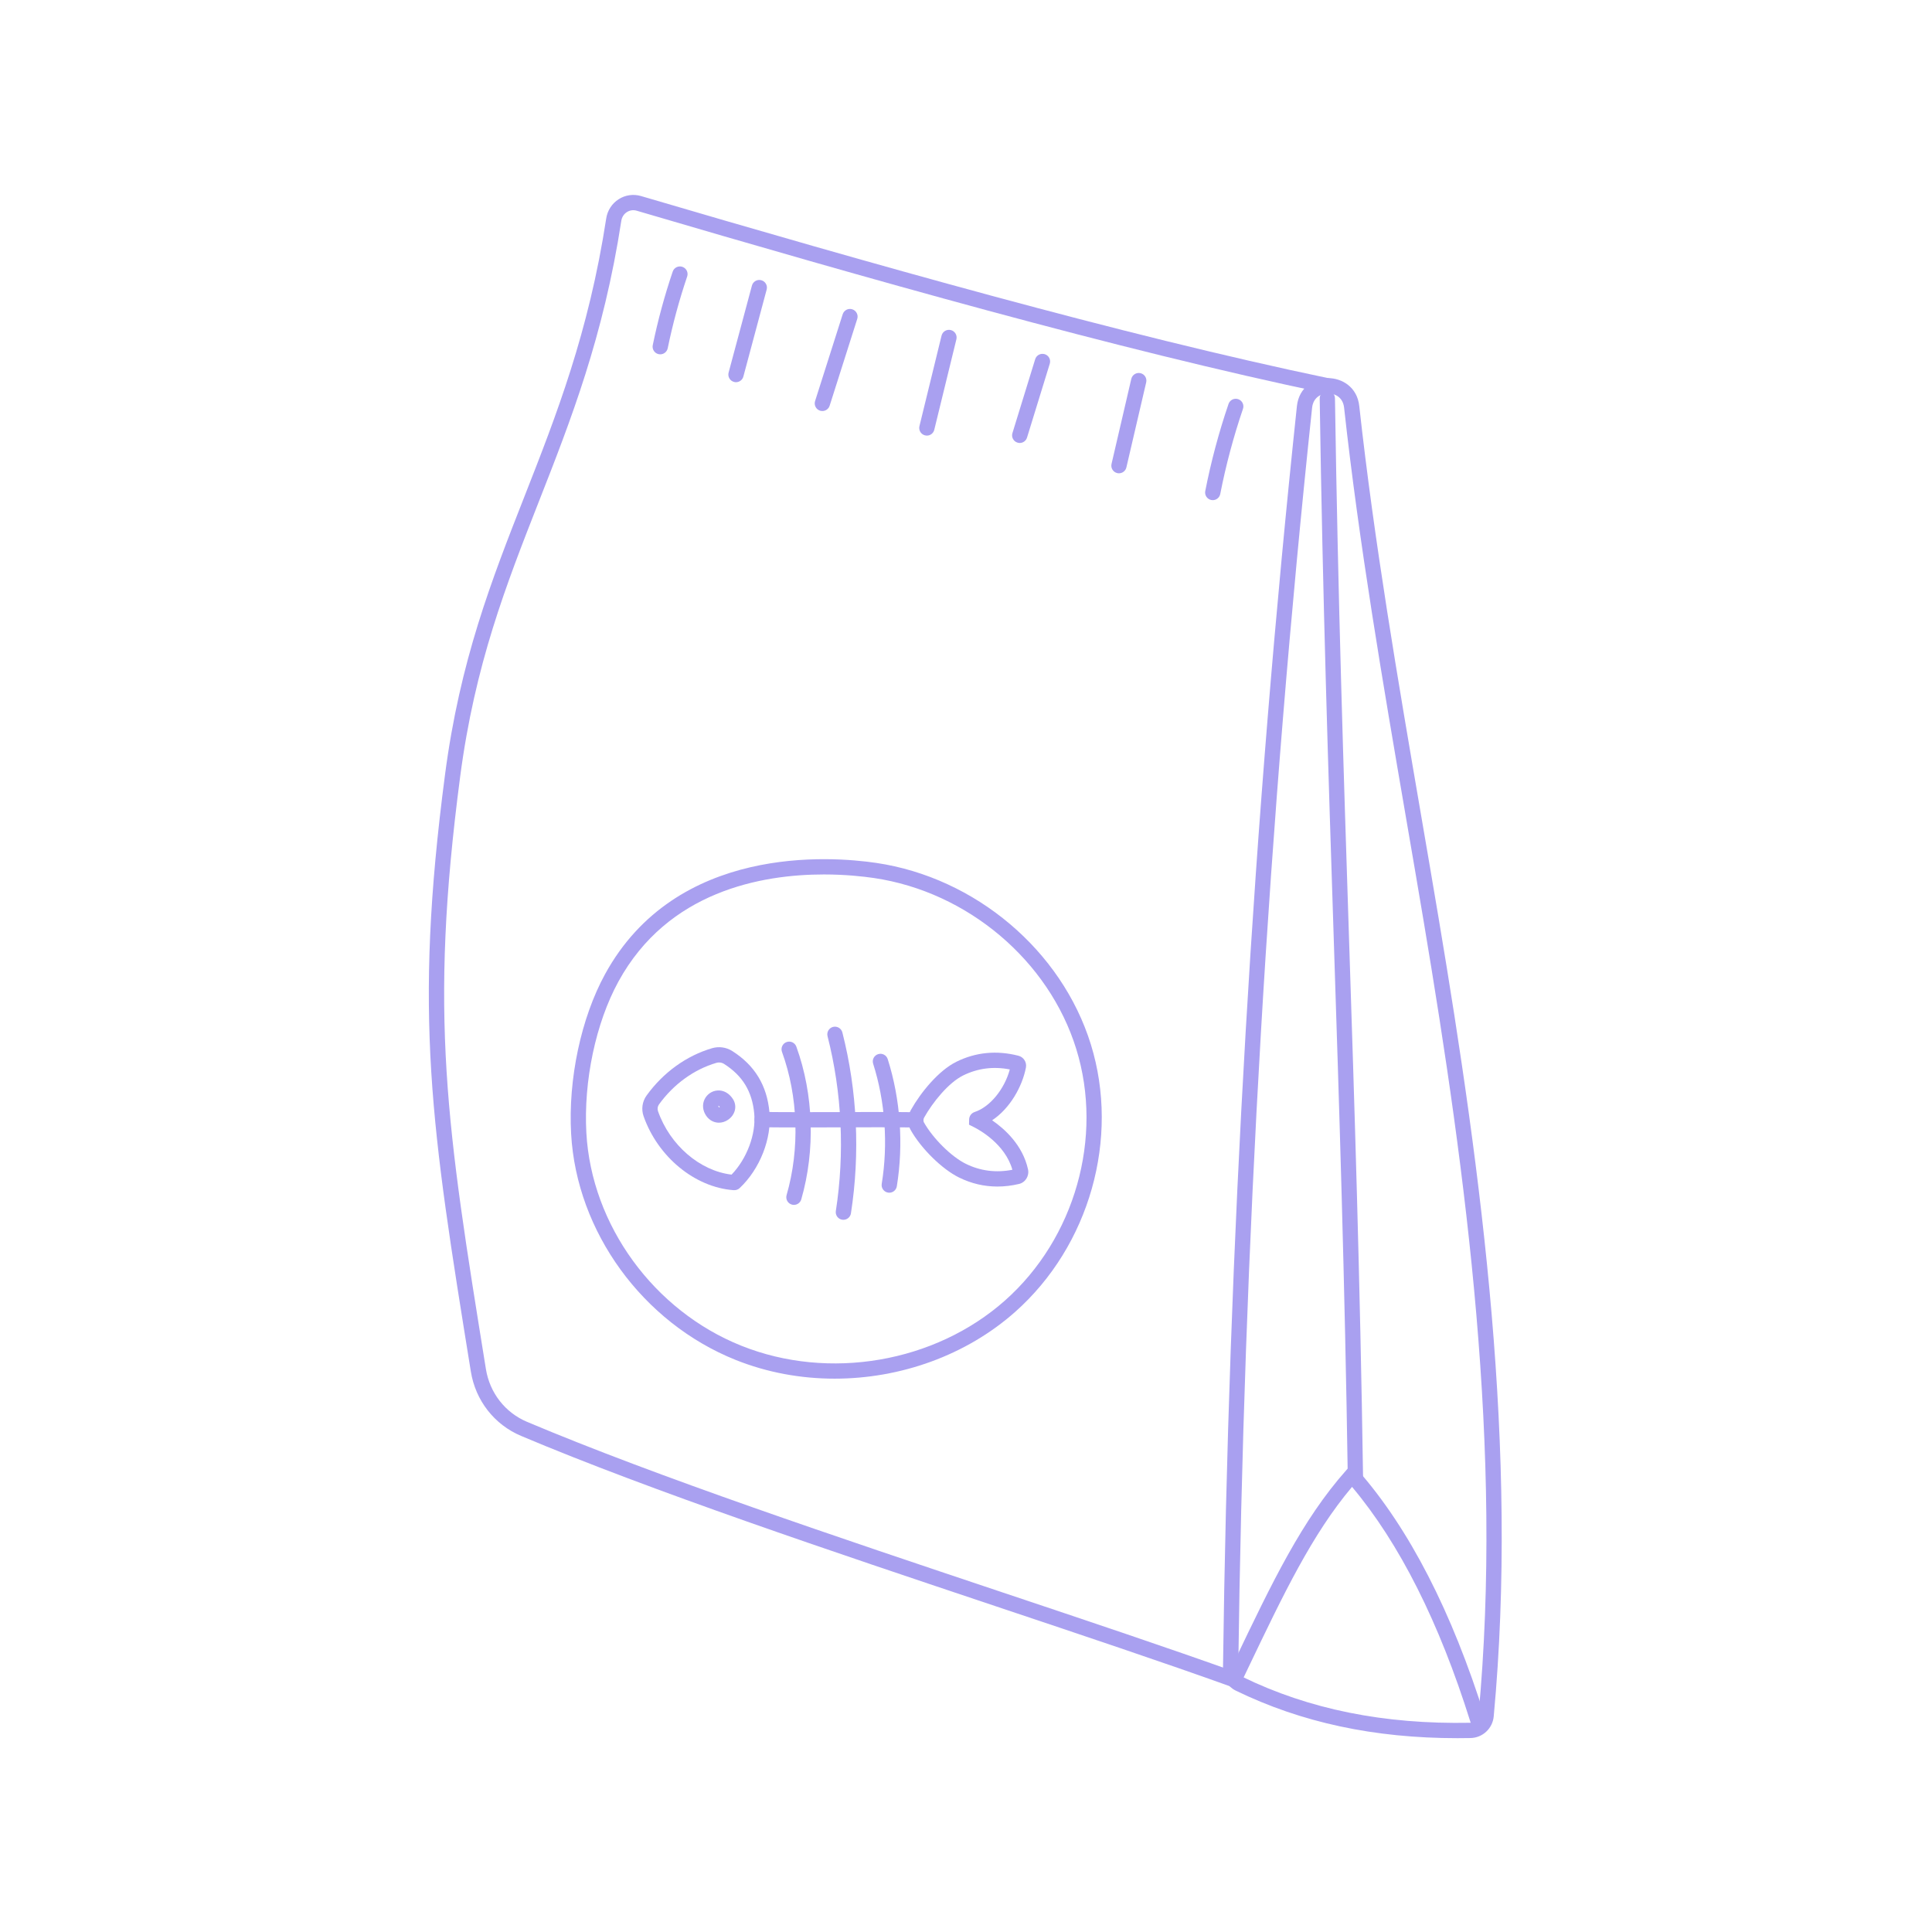 <svg xmlns="http://www.w3.org/2000/svg" xmlns:xlink="http://www.w3.org/1999/xlink" width="400" zoomAndPan="magnify" viewBox="0 0 300 300" height="400" preserveAspectRatio="xMidYMid meet" version="1.0"><path fill="#a9a0f0" d="M 226.32 269.902 C 213.367 269.902 202.078 267.477 191.863 262.504 C 190.656 261.914 189.883 260.656 189.902 259.297 C 190.758 192.895 194.617 126.875 201.383 63.066 C 201.699 60.082 204.113 58.719 206.223 58.715 C 206.223 58.715 206.227 58.715 206.23 58.715 C 208.332 58.715 210.742 60.066 211.066 63.043 C 213.375 84.086 217.086 105.707 220.672 126.617 C 221.586 131.953 222.504 137.289 223.398 142.625 C 230.105 182.617 235.781 225.305 231.945 266.52 C 231.77 268.402 230.219 269.848 228.336 269.883 C 227.66 269.898 226.988 269.902 226.32 269.902 Z M 206.23 61.086 C 206.23 61.086 206.227 61.086 206.227 61.086 C 205.188 61.09 203.918 61.672 203.742 63.316 C 196.984 127.051 193.129 193 192.273 259.328 C 192.27 259.766 192.523 260.184 192.902 260.371 C 203.297 265.43 214.875 267.766 228.293 267.512 C 228.953 267.5 229.523 266.965 229.582 266.297 C 233.395 225.355 227.738 182.852 221.059 143.016 C 220.164 137.688 219.25 132.352 218.332 127.02 C 214.738 106.074 211.023 84.418 208.711 63.301 C 208.531 61.668 207.262 61.086 206.23 61.086 Z M 206.23 61.086 " fill-opacity="1" fill-rule="nonzero"/><path fill="#a9a0f0" d="M 229.457 268.207 C 228.949 268.207 228.48 267.883 228.324 267.375 C 223.48 251.898 217.301 239.633 209.945 230.883 C 203.746 238.23 199.332 247.461 193.809 259.012 L 192.703 261.324 C 192.418 261.914 191.711 262.164 191.121 261.883 C 190.531 261.598 190.281 260.891 190.562 260.297 L 191.668 257.988 C 197.531 245.723 202.164 236.039 209.062 228.277 L 209.953 227.277 L 210.84 228.281 C 218.809 237.34 225.453 250.254 230.586 266.668 C 230.785 267.293 230.434 267.957 229.809 268.152 C 229.691 268.191 229.574 268.207 229.457 268.207 Z M 229.457 268.207 " fill-opacity="1" fill-rule="nonzero"/><path fill="#a9a0f0" d="M 210.477 230.867 C 209.828 230.867 209.301 230.348 209.289 229.699 C 208.82 198.527 207.949 171.73 207.105 145.812 C 206.262 119.883 205.387 93.074 204.922 61.883 C 204.91 61.227 205.434 60.688 206.09 60.676 C 206.746 60.664 207.281 61.191 207.293 61.848 C 207.762 93.016 208.633 119.816 209.477 145.734 C 210.32 171.664 211.195 198.473 211.66 229.664 C 211.672 230.32 211.148 230.859 210.492 230.867 C 210.488 230.867 210.48 230.867 210.477 230.867 Z M 210.477 230.867 " fill-opacity="1" fill-rule="nonzero"/><path fill="#a9a0f0" d="M 191.633 261.996 C 191.5 261.996 191.363 261.977 191.234 261.93 C 180.723 258.156 168.102 253.93 154.734 249.457 C 129.605 241.043 101.125 231.508 80.91 222.965 C 76.754 221.211 73.84 217.473 73.113 212.973 C 66.984 175.027 64.188 157.707 69.105 120.27 C 71.422 102.602 76.309 90.148 81.484 76.969 C 86.363 64.535 91.41 51.676 94.133 33.922 C 94.32 32.684 95.031 31.594 96.074 30.93 C 97.102 30.273 98.363 30.098 99.535 30.441 C 134.375 40.688 174.312 52.062 206.348 58.738 C 206.992 58.871 207.402 59.5 207.27 60.141 C 207.137 60.785 206.504 61.199 205.863 61.062 C 173.746 54.371 133.75 42.98 98.863 32.719 C 98.344 32.566 97.805 32.641 97.348 32.93 C 96.879 33.227 96.562 33.719 96.477 34.281 C 93.715 52.297 88.621 65.277 83.691 77.836 C 78.574 90.879 73.738 103.195 71.457 120.578 C 66.586 157.672 69.363 174.883 75.453 212.594 C 76.051 216.285 78.434 219.344 81.832 220.781 C 101.965 229.285 130.402 238.805 155.488 247.207 C 168.867 251.684 181.5 255.914 192.035 259.695 C 192.648 259.914 192.973 260.594 192.75 261.211 C 192.578 261.695 192.121 261.996 191.633 261.996 Z M 191.633 261.996 " fill-opacity="1" fill-rule="nonzero"/><path fill="#a9a0f0" d="M 188.316 77.664 C 188.242 77.664 188.164 77.656 188.086 77.641 C 187.445 77.516 187.027 76.891 187.152 76.25 C 188.047 71.68 189.262 67.129 190.766 62.723 C 190.977 62.105 191.648 61.773 192.27 61.984 C 192.891 62.195 193.223 62.871 193.008 63.488 C 191.543 67.793 190.355 72.242 189.48 76.703 C 189.371 77.27 188.875 77.664 188.316 77.664 Z M 188.316 77.664 " fill-opacity="1" fill-rule="nonzero"/><path fill="#a9a0f0" d="M 173.754 73.492 C 173.664 73.492 173.574 73.484 173.48 73.461 C 172.844 73.312 172.449 72.676 172.598 72.039 L 175.668 58.832 C 175.82 58.195 176.457 57.797 177.094 57.945 C 177.73 58.094 178.129 58.73 177.98 59.371 L 174.906 72.574 C 174.777 73.125 174.293 73.492 173.754 73.492 Z M 173.754 73.492 " fill-opacity="1" fill-rule="nonzero"/><path fill="#a9a0f0" d="M 158.344 68.785 C 158.23 68.785 158.109 68.766 157.996 68.73 C 157.367 68.539 157.016 67.875 157.211 67.25 L 160.742 55.781 C 160.934 55.152 161.598 54.805 162.227 54.996 C 162.852 55.188 163.203 55.852 163.008 56.48 L 159.477 67.945 C 159.32 68.457 158.852 68.785 158.344 68.785 Z M 158.344 68.785 " fill-opacity="1" fill-rule="nonzero"/><path fill="#a9a0f0" d="M 143.926 67.641 C 143.832 67.641 143.734 67.629 143.641 67.605 C 143.004 67.449 142.617 66.809 142.77 66.172 L 146.203 52.121 C 146.359 51.484 147 51.094 147.637 51.25 C 148.273 51.406 148.664 52.047 148.508 52.684 L 145.074 66.734 C 144.945 67.277 144.457 67.641 143.926 67.641 Z M 143.926 67.641 " fill-opacity="1" fill-rule="nonzero"/><path fill="#a9a0f0" d="M 127.695 63.824 C 127.578 63.824 127.457 63.805 127.336 63.77 C 126.711 63.57 126.367 62.902 126.566 62.277 L 130.852 48.801 C 131.051 48.176 131.715 47.828 132.34 48.027 C 132.965 48.227 133.312 48.895 133.113 49.52 L 128.828 62.996 C 128.668 63.504 128.199 63.824 127.695 63.824 Z M 127.695 63.824 " fill-opacity="1" fill-rule="nonzero"/><path fill="#a9a0f0" d="M 114.285 59.348 C 114.184 59.348 114.078 59.336 113.977 59.305 C 113.344 59.137 112.969 58.488 113.137 57.855 L 116.758 44.352 C 116.926 43.719 117.574 43.34 118.211 43.512 C 118.844 43.68 119.219 44.332 119.047 44.965 L 115.43 58.469 C 115.289 58.996 114.809 59.348 114.285 59.348 Z M 114.285 59.348 " fill-opacity="1" fill-rule="nonzero"/><path fill="#a9a0f0" d="M 102.523 55.02 C 102.441 55.02 102.363 55.012 102.281 54.996 C 101.641 54.863 101.227 54.234 101.359 53.594 C 102.152 49.742 103.195 45.902 104.457 42.176 C 104.664 41.555 105.336 41.223 105.961 41.434 C 106.582 41.645 106.914 42.316 106.703 42.938 C 105.473 46.57 104.457 50.316 103.684 54.07 C 103.566 54.633 103.074 55.02 102.523 55.02 Z M 102.523 55.02 " fill-opacity="1" fill-rule="nonzero"/><path fill="#a9a0f0" d="M 129.605 214.078 C 124.363 214.078 119.125 213.129 114.23 211.168 C 99.797 205.383 89.531 191.273 88.684 176.059 C 88.207 167.578 90.227 158.082 93.945 151.281 C 104.984 131.094 128.977 132.945 136.066 133.992 C 151.48 136.273 164.875 147.602 169.391 162.184 C 173.906 176.777 169.18 193.469 157.629 203.715 C 150.004 210.477 139.805 214.078 129.605 214.078 Z M 127.949 135.785 C 118.258 135.785 103.707 138.379 96.027 152.418 C 92.508 158.855 90.602 167.859 91.051 175.926 C 91.852 190.242 101.52 203.52 115.113 208.965 C 128.719 214.414 145.172 211.594 156.055 201.941 C 166.922 192.301 171.371 176.605 167.121 162.887 C 162.871 149.156 150.25 138.488 135.719 136.34 C 134.008 136.09 131.262 135.785 127.949 135.785 Z M 127.949 135.785 " fill-opacity="1" fill-rule="nonzero"/><path fill="#a9a0f0" d="M 154.871 184.246 C 152.809 184.246 150.82 183.777 148.922 182.844 C 146.289 181.551 143.059 178.379 141.41 175.469 C 141.172 175.051 141.035 174.559 141.02 174.051 C 141 173.473 141.141 172.895 141.426 172.383 C 142.973 169.617 145.766 166.215 148.527 164.859 C 151.527 163.383 154.762 163.07 158.141 163.934 C 158.949 164.141 159.461 164.945 159.305 165.77 C 158.742 168.711 156.832 172.121 154.059 173.957 C 156.008 175.301 158.801 177.809 159.629 181.57 C 159.855 182.59 159.23 183.609 158.23 183.844 C 157.094 184.113 155.973 184.246 154.871 184.246 Z M 143.391 173.969 C 143.395 174.098 143.422 174.211 143.473 174.297 C 144.895 176.805 147.746 179.621 149.969 180.715 C 152.23 181.828 154.66 182.137 157.203 181.641 C 156.066 177.609 152.008 175.406 151.18 174.996 L 150.469 174.641 L 150.488 173.777 C 150.523 173.266 150.863 172.828 151.352 172.668 C 153.73 171.883 155.977 169.117 156.801 166.062 C 154.262 165.566 151.832 165.875 149.574 166.988 C 147.285 168.113 144.82 171.172 143.496 173.543 C 143.422 173.676 143.383 173.824 143.391 173.969 Z M 143.391 173.969 " fill-opacity="1" fill-rule="nonzero"/><path fill="#a9a0f0" d="M 113.965 184.809 C 113.934 184.809 113.906 184.809 113.875 184.805 C 107.879 184.355 102.145 179.633 99.934 173.32 C 99.555 172.238 99.73 171.035 100.406 170.102 C 102.984 166.531 106.598 163.926 110.578 162.762 C 111.637 162.453 112.773 162.613 113.703 163.203 C 117.203 165.426 119.094 168.535 119.48 172.703 C 119.859 176.789 118 181.527 114.855 184.484 C 114.617 184.711 114.305 184.816 114.004 184.809 C 113.992 184.809 113.977 184.809 113.965 184.809 Z M 111.656 164.98 C 111.52 164.98 111.379 165 111.242 165.039 C 107.766 166.055 104.602 168.348 102.332 171.488 C 102.109 171.797 102.051 172.188 102.172 172.535 C 104.023 177.82 108.676 181.812 113.598 182.395 C 115.977 179.926 117.414 176.105 117.117 172.922 C 116.801 169.484 115.309 167.035 112.43 165.203 C 112.199 165.059 111.93 164.98 111.656 164.98 Z M 111.656 164.98 " fill-opacity="1" fill-rule="nonzero"/><path fill="#a9a0f0" d="M 111.633 174.332 C 110.875 174.332 110.145 173.961 109.656 173.254 C 109.105 172.457 109.016 171.5 109.41 170.688 C 109.797 169.898 110.574 169.375 111.438 169.328 C 112.367 169.27 113.238 169.766 113.816 170.672 C 114.508 171.75 114.168 173.137 113.027 173.895 C 112.582 174.191 112.102 174.332 111.633 174.332 Z M 111.57 171.695 C 111.531 171.758 111.551 171.82 111.605 171.902 C 111.641 171.953 111.664 171.969 111.664 171.969 C 111.676 171.957 111.73 171.918 111.766 171.875 C 111.664 171.738 111.586 171.699 111.57 171.695 Z M 111.57 171.695 " fill-opacity="1" fill-rule="nonzero"/><path fill="#a9a0f0" d="M 142.203 175.074 C 142.199 175.074 142.195 175.074 142.191 175.074 C 138.207 175.027 134.176 175.043 130.277 175.055 C 126.371 175.07 122.332 175.086 118.328 175.039 C 117.672 175.031 117.148 174.492 117.156 173.836 C 117.164 173.184 117.645 172.637 118.355 172.664 C 122.34 172.711 126.371 172.695 130.27 172.684 C 134.176 172.668 138.215 172.656 142.219 172.703 C 142.875 172.711 143.398 173.246 143.391 173.902 C 143.383 174.551 142.852 175.074 142.203 175.074 Z M 142.203 175.074 " fill-opacity="1" fill-rule="nonzero"/><path fill="#a9a0f0" d="M 123.281 187.094 C 123.176 187.094 123.062 187.078 122.953 187.047 C 122.324 186.867 121.961 186.207 122.141 185.578 C 124.211 178.398 123.949 170.289 121.426 163.332 C 121.203 162.715 121.52 162.035 122.137 161.812 C 122.754 161.586 123.434 161.906 123.656 162.523 C 126.348 169.941 126.625 178.586 124.422 186.234 C 124.273 186.754 123.797 187.094 123.281 187.094 Z M 123.281 187.094 " fill-opacity="1" fill-rule="nonzero"/><path fill="#a9a0f0" d="M 130.961 189.41 C 130.902 189.41 130.84 189.406 130.777 189.398 C 130.129 189.297 129.688 188.691 129.789 188.043 C 131.184 179.051 130.738 169.664 128.5 160.902 C 128.34 160.266 128.723 159.621 129.355 159.457 C 129.992 159.297 130.637 159.68 130.801 160.312 C 133.117 169.387 133.578 179.098 132.133 188.406 C 132.043 188.992 131.535 189.41 130.961 189.41 Z M 130.961 189.41 " fill-opacity="1" fill-rule="nonzero"/><path fill="#a9a0f0" d="M 138.09 185.203 C 138.023 185.203 137.961 185.199 137.895 185.188 C 137.25 185.082 136.809 184.473 136.914 183.828 C 137.922 177.66 137.449 171.035 135.582 165.176 C 135.383 164.551 135.727 163.887 136.352 163.688 C 136.977 163.488 137.645 163.832 137.844 164.457 C 139.82 170.664 140.32 177.68 139.258 184.207 C 139.164 184.789 138.66 185.203 138.09 185.203 Z M 138.09 185.203 " fill-opacity="1" fill-rule="nonzero"/></svg>